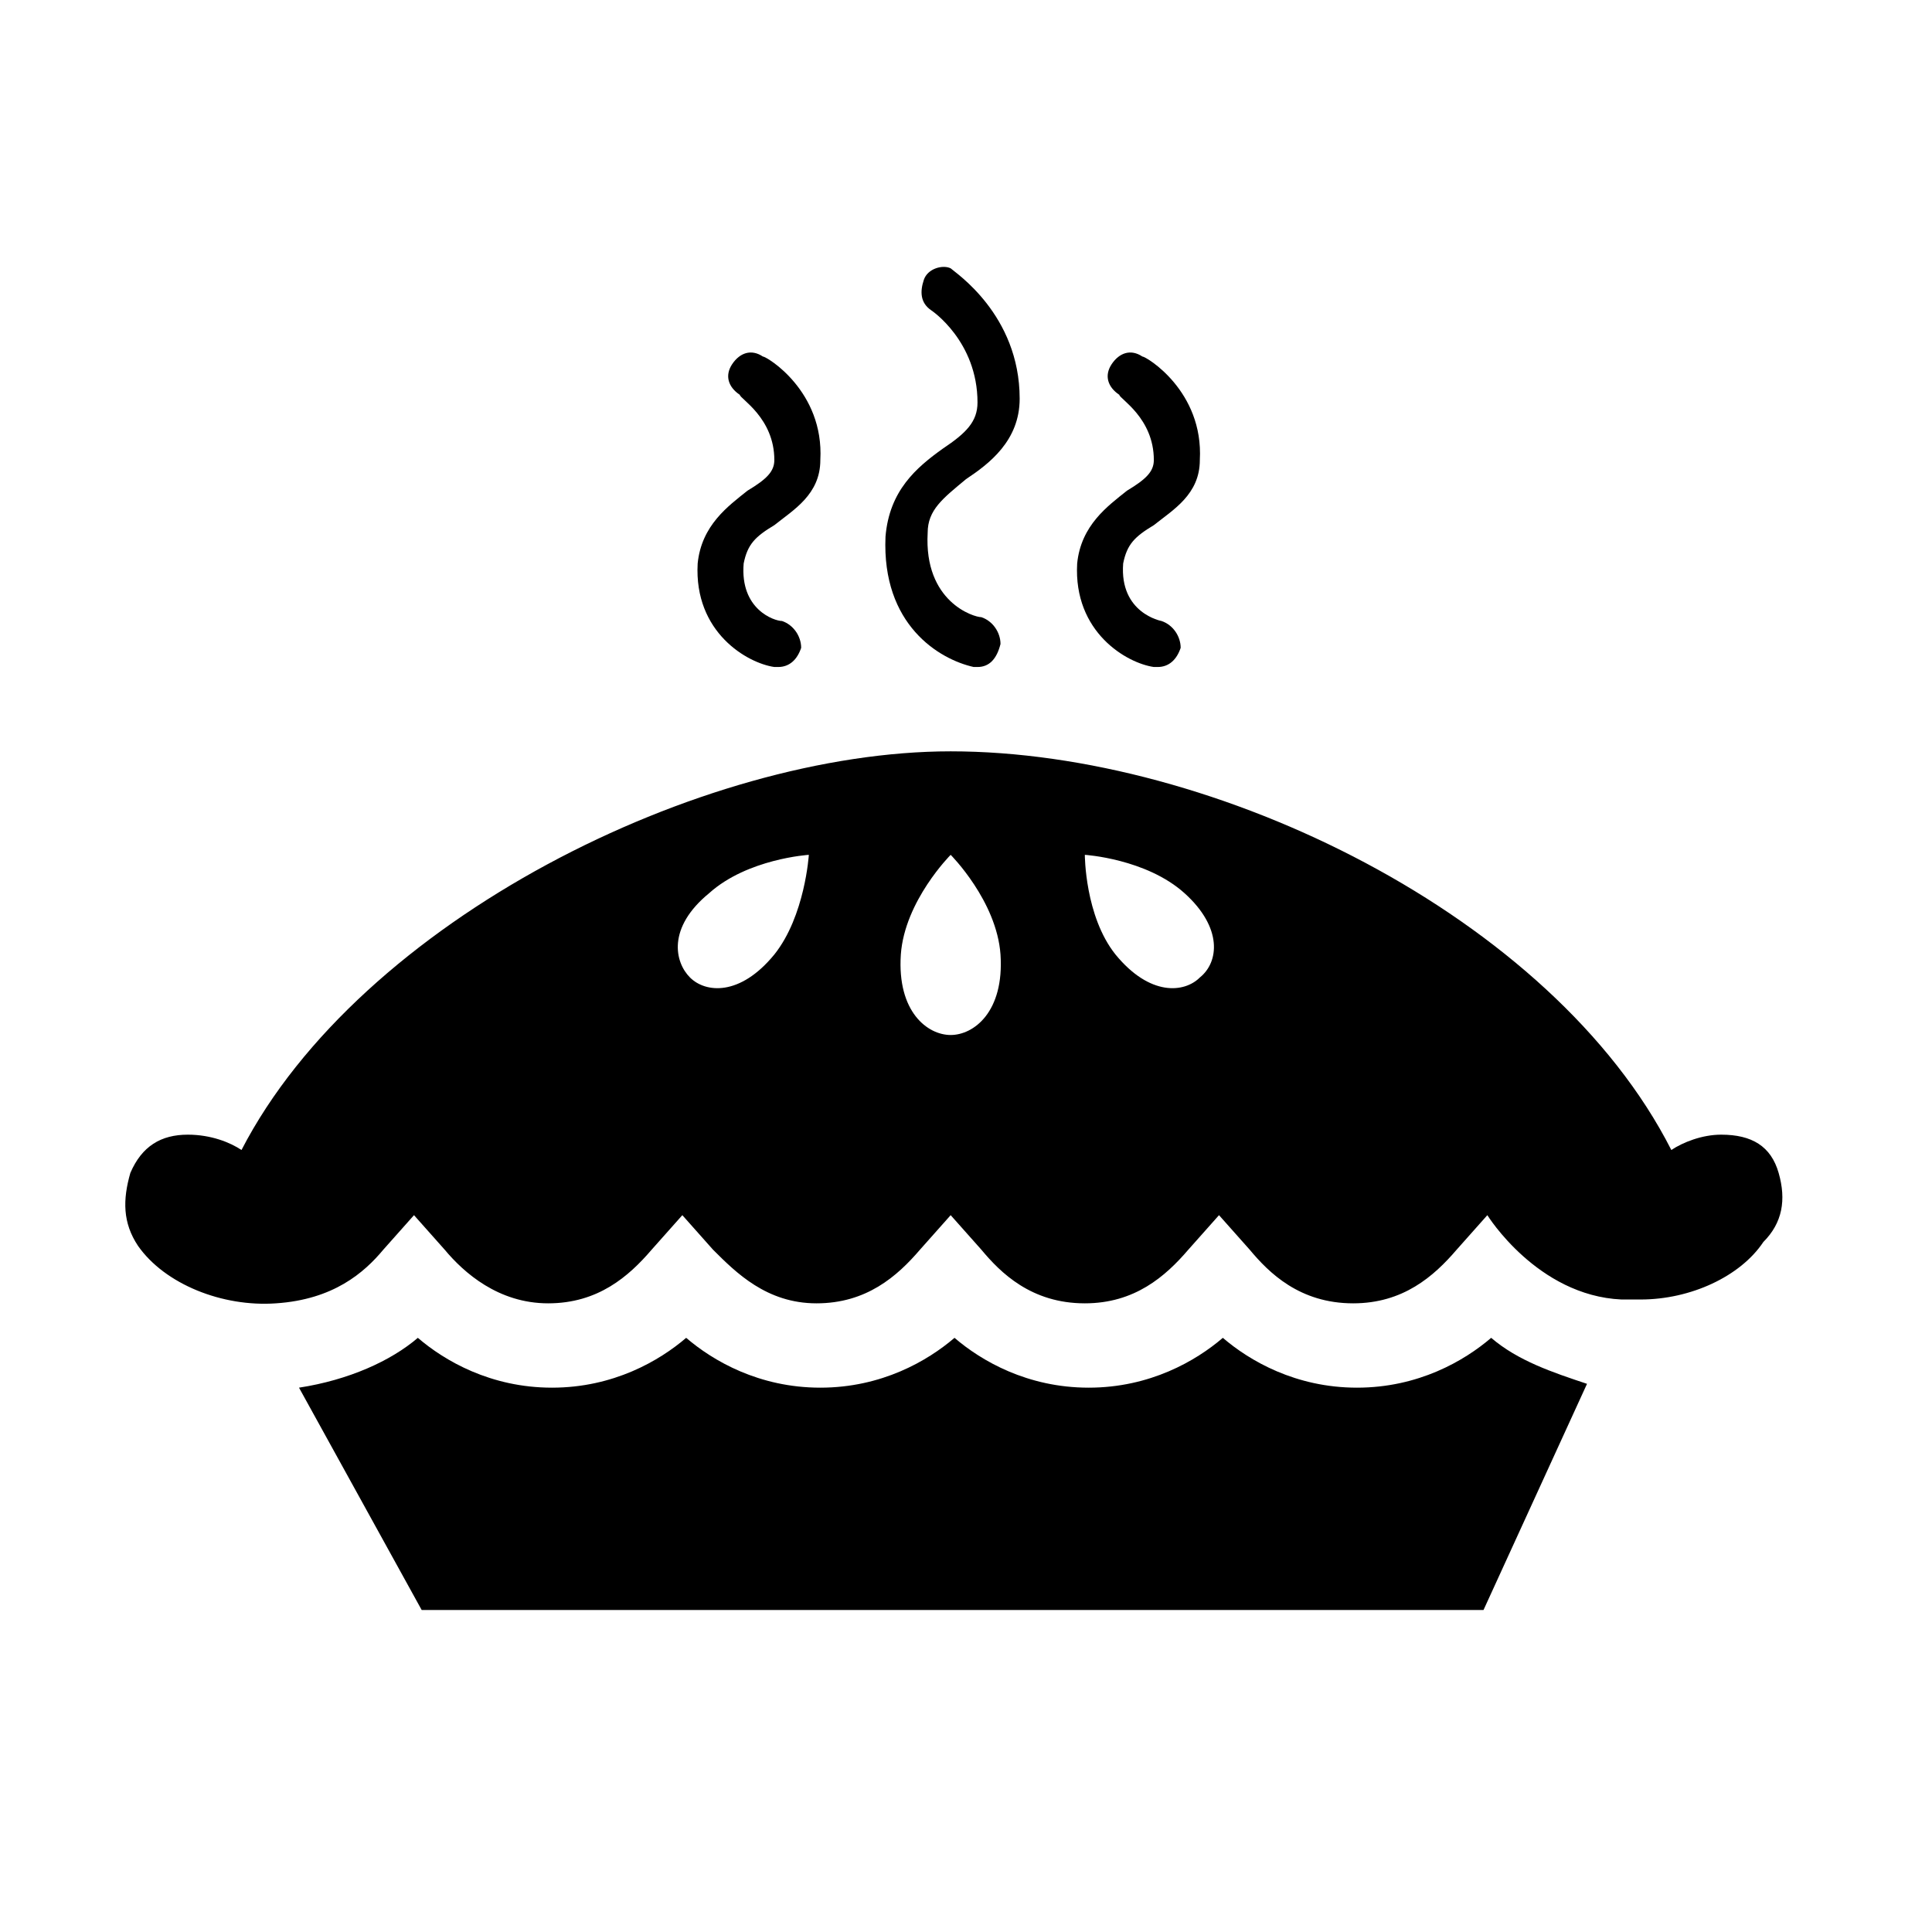 <?xml version="1.0" encoding="utf-8"?>
<!-- Generator: Adobe Illustrator 18.0.0, SVG Export Plug-In . SVG Version: 6.00 Build 0)  -->
<!DOCTYPE svg PUBLIC "-//W3C//DTD SVG 1.1//EN" "http://www.w3.org/Graphics/SVG/1.1/DTD/svg11.dtd">
<svg version="1.1" id="Layer_1" xmlns="http://www.w3.org/2000/svg" xmlns:xlink="http://www.w3.org/1999/xlink" x="0px" y="0px"
	 viewBox="0 0 50.4 50.4" enable-background="new 0 0 50.4 50.4" xml:space="preserve">
<g id="Layer_1_1_">
	<path d="M38.9,34.9c-0.7,0.6-1.9,1.3-3.5,1.3c-1.6,0-2.8-0.7-3.5-1.3c-0.7,0.6-1.9,1.3-3.5,1.3c-1.6,0-2.8-0.7-3.5-1.3
		c-0.7,0.6-1.9,1.3-3.5,1.3c-1.6,0-2.8-0.7-3.5-1.3c-0.7,0.6-1.9,1.3-3.5,1.3c-1.6,0-2.8-0.7-3.5-1.3c-0.7,0.6-1.8,1.1-3.1,1.3
		l3.2,5.8h27.7l2.7-5.9C40.5,35.8,39.6,35.5,38.9,34.9z"/>
	<path d="M46.4,30.6c-0.2-0.7-0.7-1-1.5-1c-0.5,0-1,0.2-1.3,0.4c-3.1-6.1-11.9-10.4-18.8-10.4c-6.5,0-15.4,4.4-18.5,10.4
		c-0.3-0.2-0.8-0.4-1.4-0.4c-0.7,0-1.2,0.3-1.5,1c-0.2,0.7-0.2,1.3,0.2,1.9c0.7,1,2.2,1.6,3.6,1.5c1.5-0.1,2.3-0.8,2.8-1.4l0.8-0.9
		l0.8,0.9c0.5,0.6,1.4,1.4,2.7,1.4c1.3,0,2.1-0.7,2.7-1.4l0.8-0.9l0.8,0.9c0.6,0.6,1.4,1.4,2.7,1.4c1.3,0,2.1-0.7,2.7-1.4l0.8-0.9
		l0.8,0.9c0.5,0.6,1.3,1.4,2.7,1.4c1.3,0,2.1-0.7,2.7-1.4l0.8-0.9l0.8,0.9c0.5,0.6,1.3,1.4,2.7,1.4c1.3,0,2.1-0.7,2.7-1.4l0.8-0.9
		c0,0,1.3,2.1,3.5,2.2l0.3,0c0.1,0,0.2,0,0.2,0c1.3,0,2.6-0.6,3.2-1.5C46.5,31.9,46.6,31.3,46.4,30.6z M20.2,24.9
		c-0.9,1.1-1.8,1-2.2,0.6c-0.4-0.4-0.6-1.3,0.5-2.2c1-0.9,2.6-1,2.6-1S21,23.9,20.2,24.9z M24.8,27c-0.6,0-1.4-0.6-1.3-2.1
		c0.1-1.4,1.3-2.6,1.3-2.6s1.2,1.2,1.3,2.6C26.2,26.4,25.4,27,24.8,27z M31.3,25.5c-0.4,0.4-1.3,0.5-2.2-0.6c-0.8-1-0.8-2.6-0.8-2.6
		s1.6,0.1,2.6,1C31.9,24.2,31.8,25.1,31.3,25.5z"/>
</g>
<g id="Layer_2">
	<path d="M25.5,17.4c0,0-0.1,0-0.1,0c-0.9-0.2-2.4-1.1-2.3-3.4c0.1-1.2,0.8-1.8,1.5-2.3c0.6-0.4,0.9-0.7,0.9-1.2
		c0-1.6-1.2-2.4-1.2-2.4c-0.3-0.2-0.3-0.5-0.2-0.8C24.2,7,24.6,6.9,24.8,7c0.1,0.1,1.8,1.2,1.8,3.4c0,1.1-0.8,1.7-1.4,2.1
		c-0.6,0.5-1,0.8-1,1.4c-0.1,1.8,1.2,2.2,1.4,2.2c0.3,0.1,0.5,0.4,0.5,0.7C26,17.2,25.8,17.4,25.5,17.4L25.5,17.4z"/>
	<path d="M30.2,17.4c0,0-0.1,0-0.1,0c-0.7-0.1-2.1-0.9-2-2.7c0.1-1,0.8-1.5,1.3-1.9c0.5-0.3,0.7-0.5,0.7-0.8c0-1.1-0.9-1.6-0.9-1.7
		c-0.3-0.2-0.4-0.5-0.2-0.8c0.2-0.3,0.5-0.4,0.8-0.2c0.1,0,1.6,0.9,1.5,2.7c0,0.9-0.7,1.3-1.2,1.7c-0.5,0.3-0.7,0.5-0.8,1
		c-0.1,1.3,1,1.5,1,1.5c0.3,0.1,0.5,0.4,0.5,0.7C30.7,17.2,30.5,17.4,30.2,17.4L30.2,17.4z"/>
	<path d="M20.3,17.4c0,0-0.1,0-0.1,0c-0.7-0.1-2.1-0.9-2-2.7c0.1-1,0.8-1.5,1.3-1.9c0.5-0.3,0.7-0.5,0.7-0.8c0-1.1-0.9-1.6-0.9-1.7
		c-0.3-0.2-0.4-0.5-0.2-0.8c0.2-0.3,0.5-0.4,0.8-0.2c0.1,0,1.6,0.9,1.5,2.7c0,0.9-0.7,1.3-1.2,1.7c-0.5,0.3-0.7,0.5-0.8,1
		c-0.1,1.2,0.8,1.5,1,1.5c0.3,0.1,0.5,0.4,0.5,0.7C20.8,17.2,20.6,17.4,20.3,17.4L20.3,17.4z"/>
</g>
</svg>

